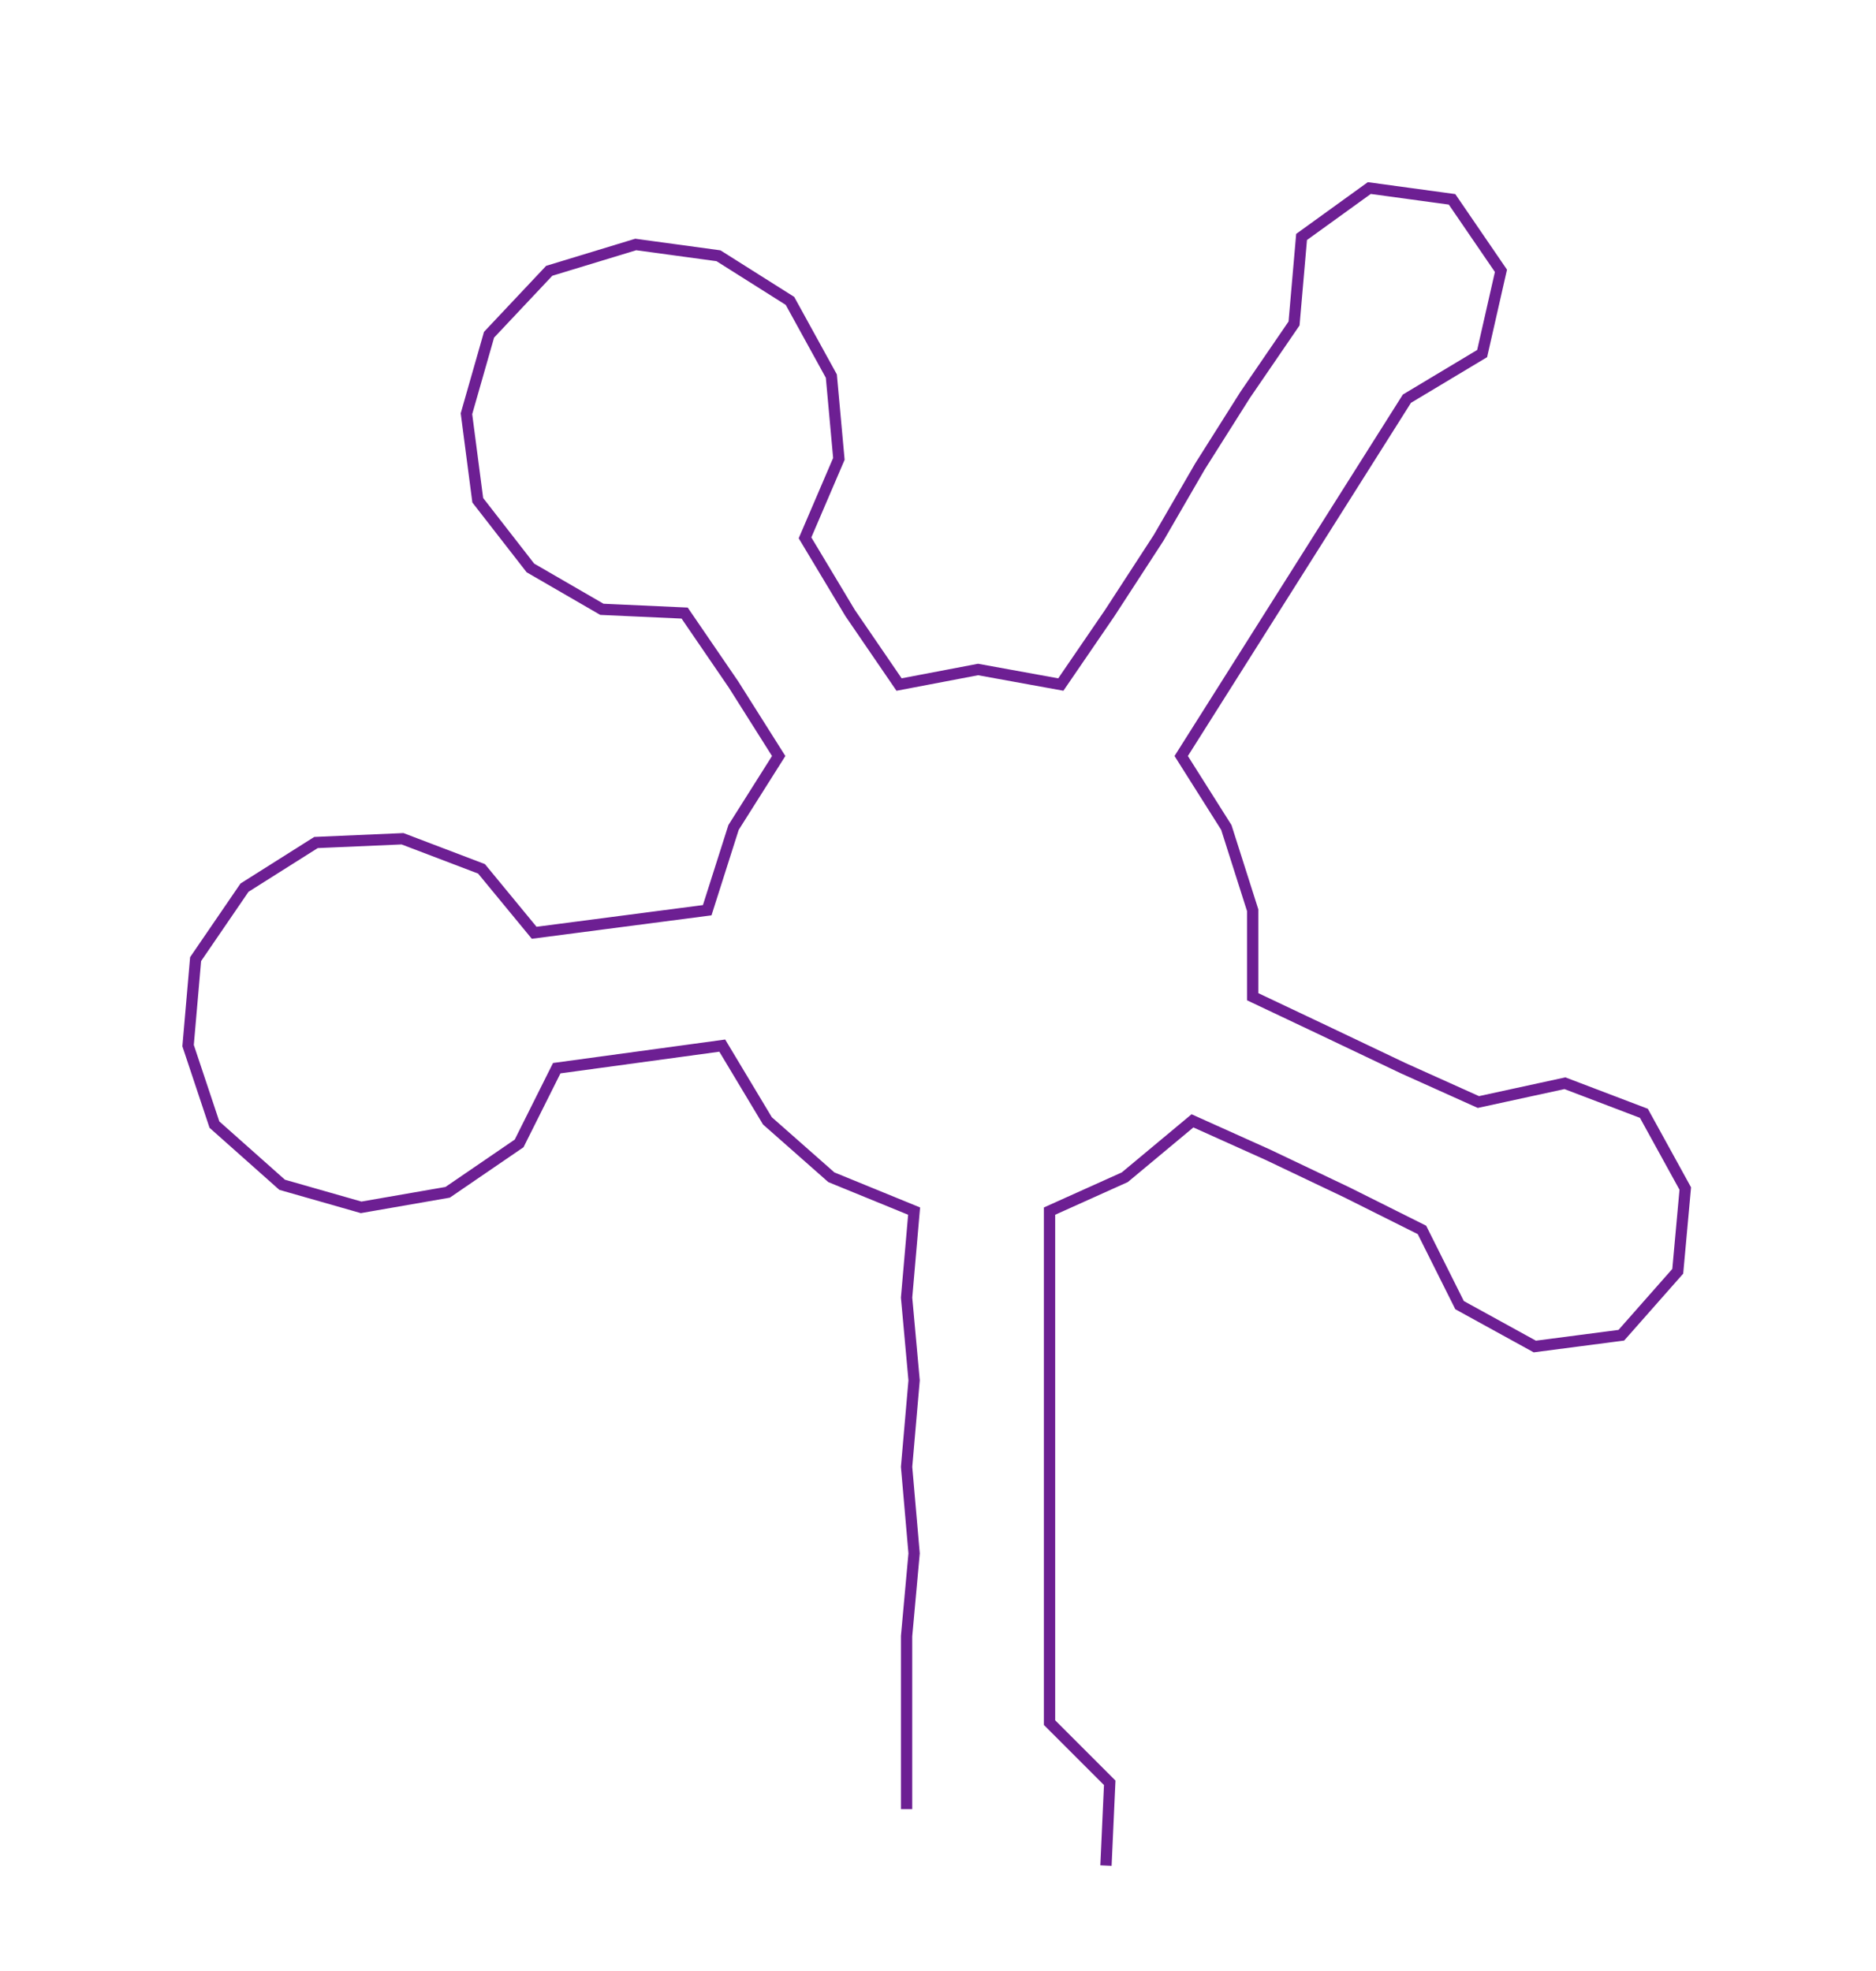 <ns0:svg xmlns:ns0="http://www.w3.org/2000/svg" width="285.448px" height="300px" viewBox="0 0 498.7 524.123"><ns0:path style="stroke:#6d1f93;stroke-width:3px;fill:none;" d="M241 481 L241 481 L241 458 L241 435 L243 413 L241 390 L243 367 L241 345 L243 322 L221 313 L204 298 L192 278 L170 281 L148 284 L138 304 L119 317 L96 321 L75 315 L57 299 L50 278 L52 255 L65 236 L84 224 L107 223 L128 231 L142 248 L165 245 L188 242 L195 220 L207 201 L195 182 L182 163 L160 162 L141 151 L127 133 L124 110 L130 89 L146 72 L169 65 L191 68 L210 80 L221 100 L223 122 L214 143 L226 163 L239 182 L260 178 L282 182 L295 163 L308 143 L319 124 L331 105 L344 86 L346 63 L364 50 L386 53 L399 72 L394 94 L374 106 L362 125 L350 144 L338 163 L326 182 L314 201 L326 220 L333 242 L333 265 L352 274 L373 284 L393 293 L416 288 L437 296 L448 316 L446 338 L431 355 L408 358 L388 347 L378 327 L358 317 L337 307 L317 298 L299 313 L279 322 L279 345 L279 367 L279 390 L279 413 L279 435 L279 458 L295 474 L294 496" /></ns0:svg>